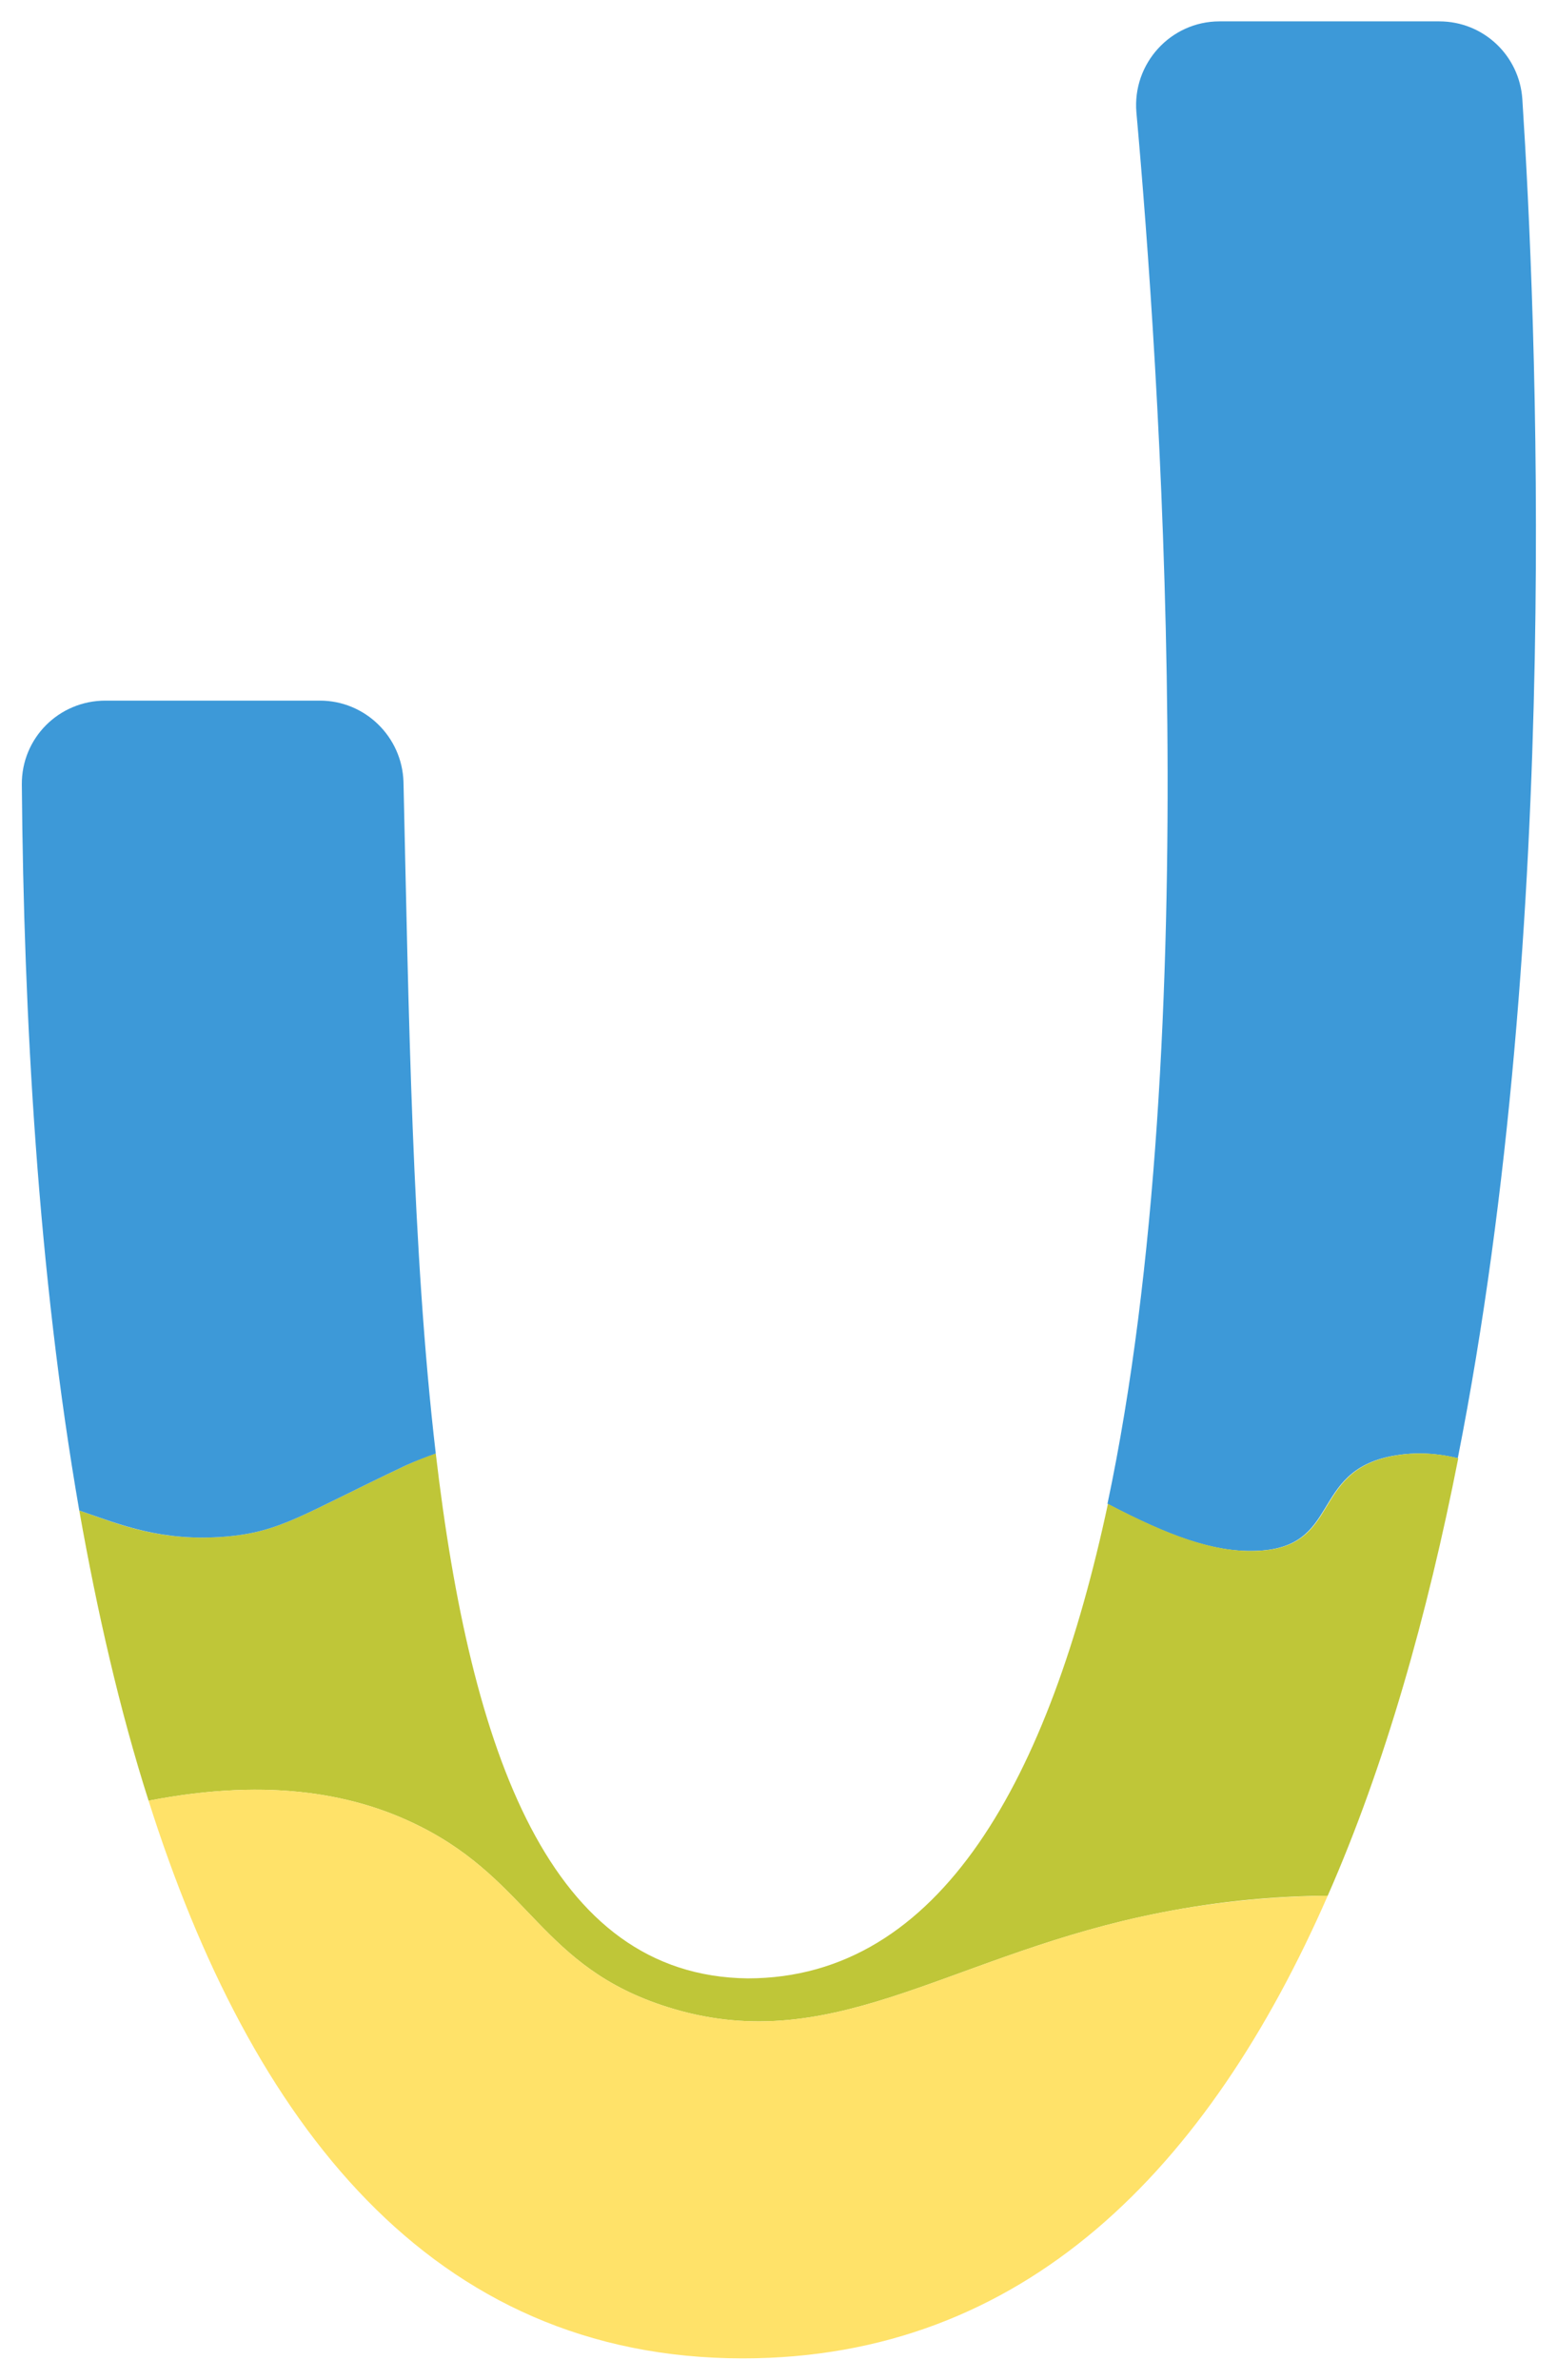 <?xml version="1.0" encoding="utf-8"?>
<!-- Generator: Adobe Illustrator 22.0.1, SVG Export Plug-In . SVG Version: 6.00 Build 0)  -->
<svg version="1.1" id="Ebene_1" xmlns="http://www.w3.org/2000/svg" xmlns:xlink="http://www.w3.org/1999/xlink" x="0px" y="0px"
	 viewBox="0 0 328 501" style="enable-background:new 0 0 328 501;" xml:space="preserve">
<style type="text/css">
	.st0{fill:#3D99D8;}
	.st1{fill:#BFC638;}
	.st2{fill:#FFE269;}
</style>
<g>
	<path class="st0" d="M320.7,20.9c2.9,44.9,8.6,173.8-13.6,286.1c-5.3-1.3-9.8-1.2-13.7-0.5c-17.7,3.3-10.7,19.5-29,20
		c-8.9,0.3-18.3-3.2-31.1-9.9c20.9-98.6,10.7-241.6,6.1-292.9c-0.9-10.3,7.2-19.2,17.5-19.2h46.3C312.5,4.5,320.1,11.7,320.7,20.9z"
		/>
	<path class="st1" d="M293.5,306.5c3.9-0.7,8.4-0.8,13.7,0.5c-6.5,33-15.4,64.6-27.5,92.1c-15.2,0.1-28.2,2-39.2,4.4
		c-42,9.2-66,29.8-100,19c-26.5-8.4-28.7-26.3-52-38c-12.9-6.5-31-10.5-57.2-5.4C25.2,360,20.5,339.4,16.7,318
		c8.6,3,17.2,6.6,30.8,5.5c11.7-1,16-4.6,38-15c2.2-1,4.3-1.9,6.3-2.5c7.4,63.2,24.1,110,65.7,110.5c40.8,0,63.6-42.4,75.9-99.9
		c12.8,6.7,22.3,10.2,31.1,9.9C282.8,326,275.8,309.8,293.5,306.5z"/>
	<path class="st2" d="M279.7,399.1c-25.1,57.3-63.8,97.4-123.2,97.4c-65.7,0-103.7-49.6-125.2-117.4c26.2-5.1,44.3-1.1,57.2,5.4
		c23.3,11.7,25.5,29.6,52,38c34,10.8,58-9.8,100-19C251.5,401.1,264.5,399.3,279.7,399.1z"/>
	<path class="st0" d="M91.8,306c-2,0.7-4.1,1.5-6.3,2.5c-22,10.4-26.3,14-38,15C34,324.6,25.4,321,16.7,318
		c-8.7-50-11.7-104-12.1-152.8c-0.1-9.8,7.8-17.7,17.6-17.7h45.2c9.5,0,17.3,7.6,17.6,17.1C86.1,213.1,86.8,263.3,91.8,306z"/>
</g>
</svg>

